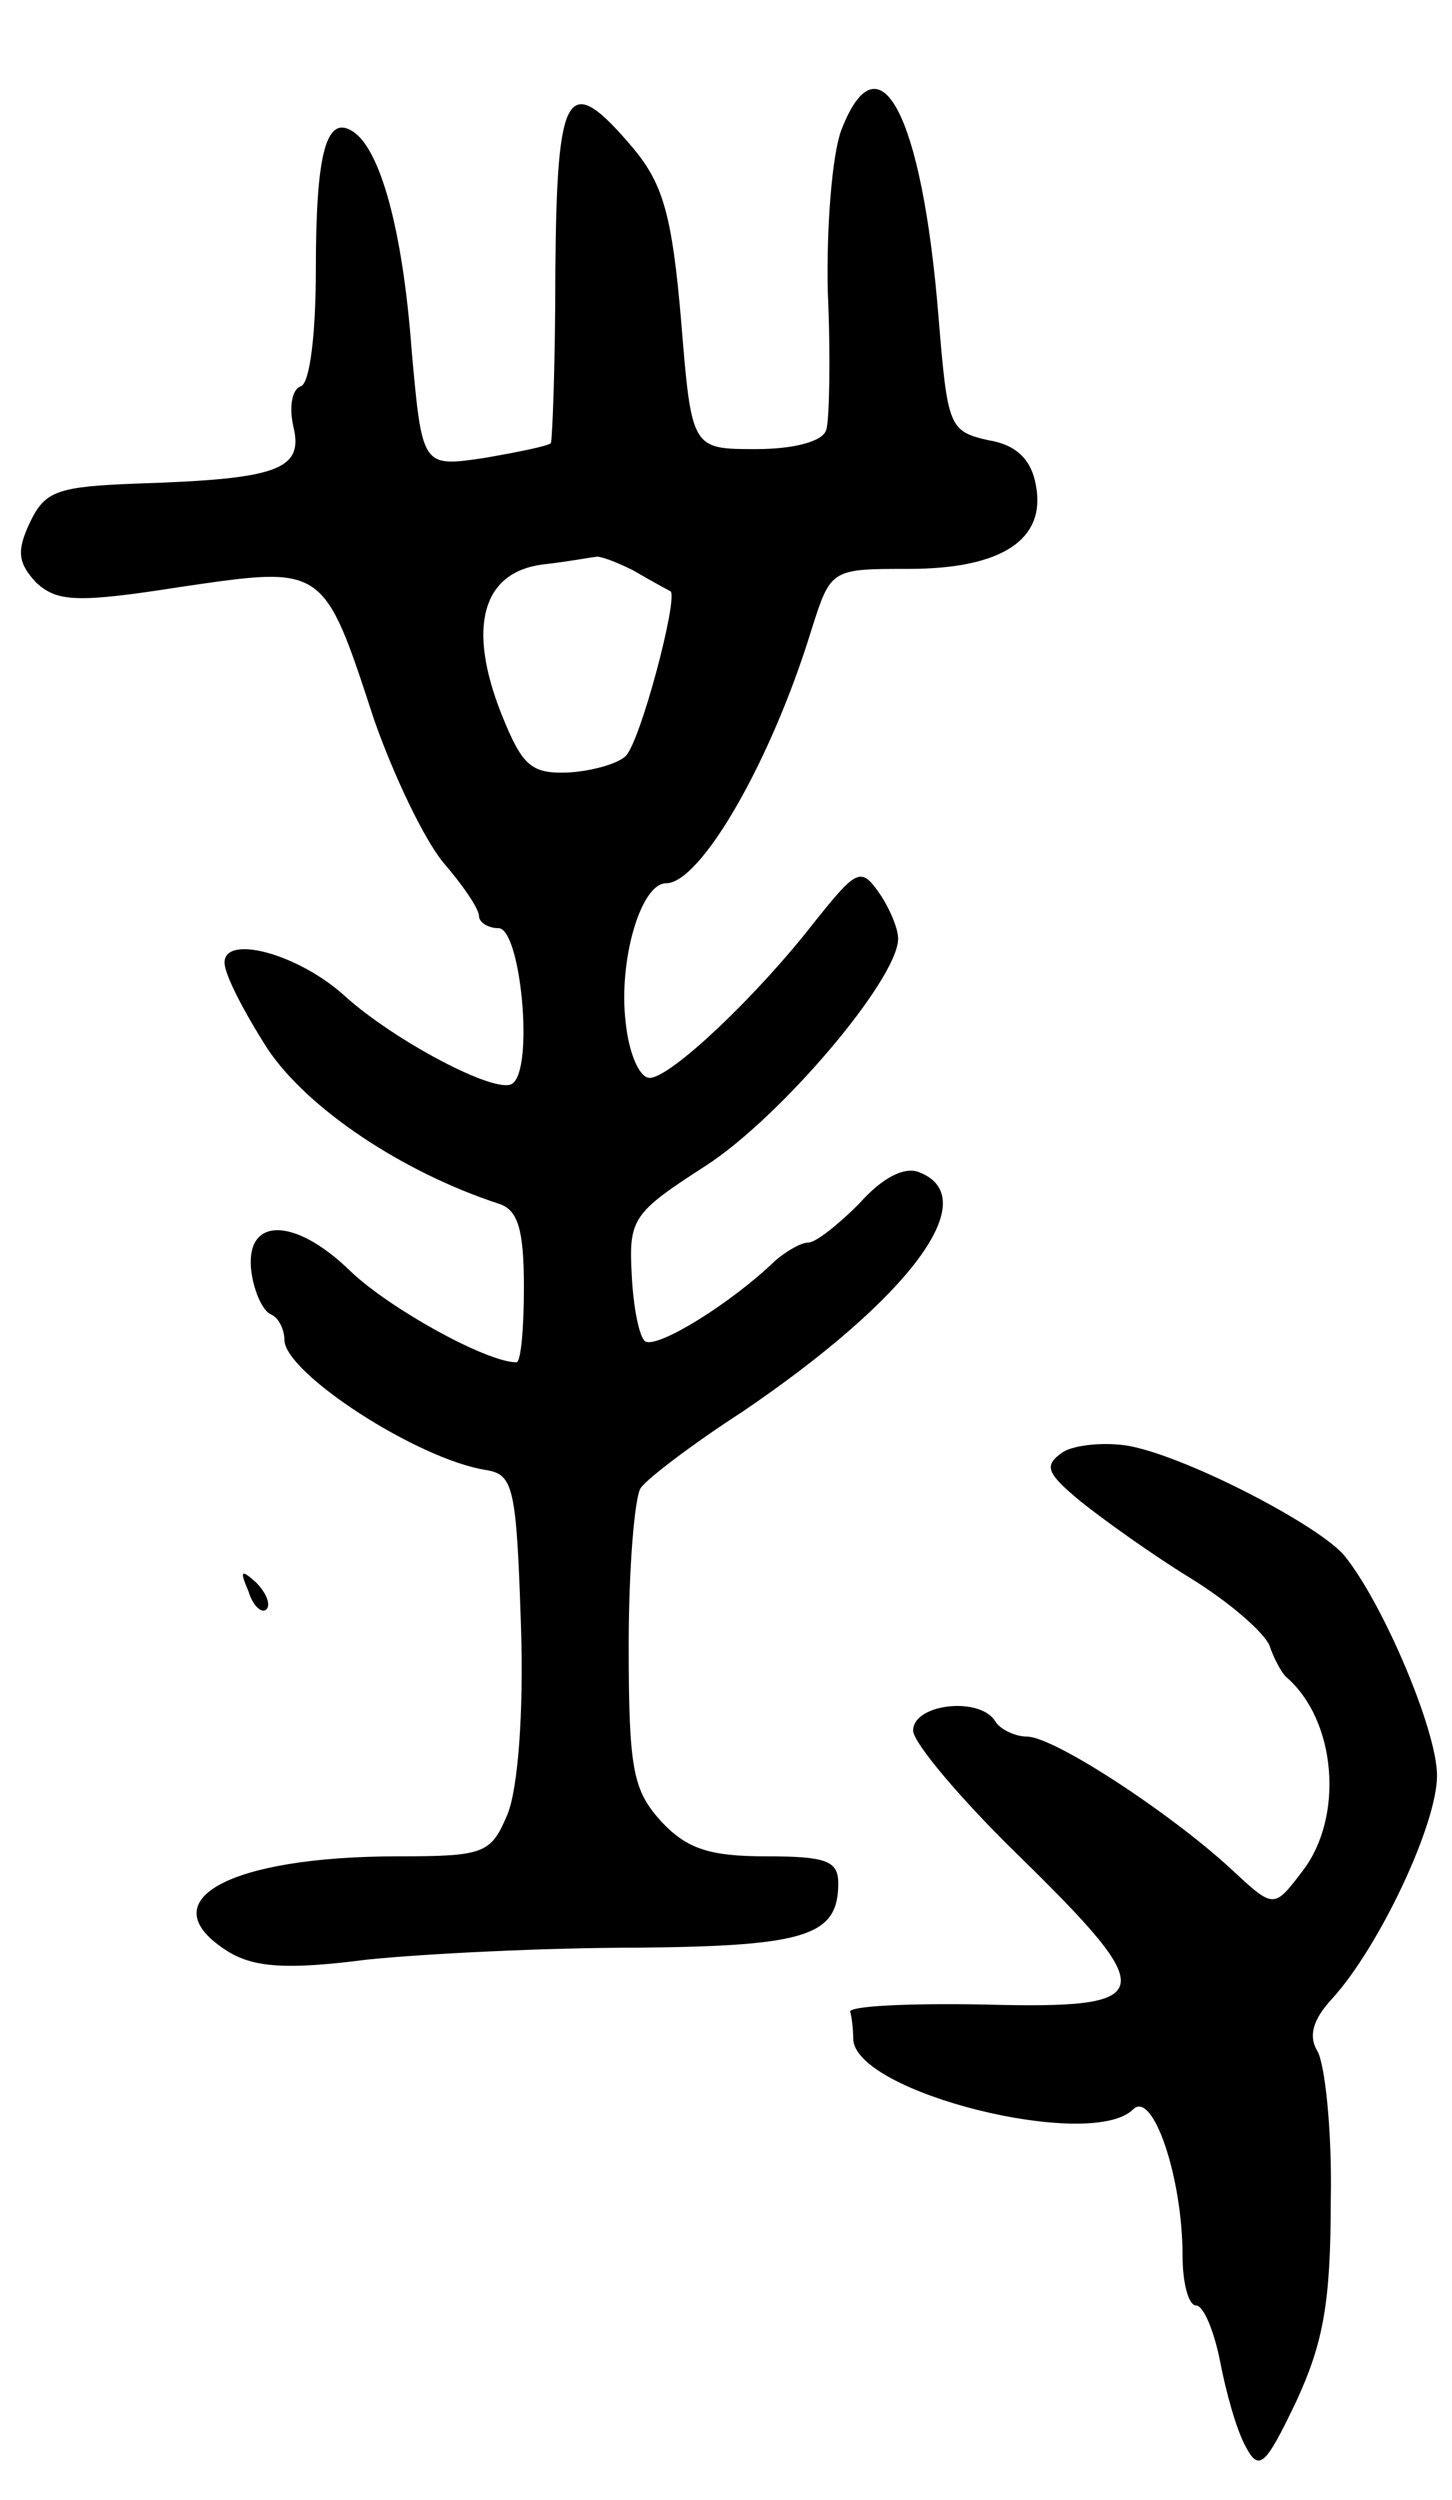 <svg version="1.0" xmlns="http://www.w3.org/2000/svg"
 width="97pt" height="167pt" viewBox="0 0 97 167"
 preserveAspectRatio="xMidYMid meet">
<g transform="translate(0,167) scale(0.1,-0.1)"
fill="#000000" stroke="none">
<path d="M562 1583 c-6 -16 -10 -64 -9 -108 2 -44 1 -86 -1 -92 -2 -8 -22 -13
-47 -13 -43 0 -43 0 -50 86 -6 70 -12 91 -32 115 -44 52 -51 41 -52 -82 0 -61
-2 -113 -3 -115 -2 -2 -22 -6 -45 -10 -41 -6 -41 -6 -48 72 -6 81 -21 134 -39
146 -18 12 -25 -14 -25 -92 0 -43 -4 -76 -10 -78 -6 -2 -8 -14 -5 -27 7 -29
-11 -35 -104 -38 -54 -2 -62 -5 -72 -26 -9 -19 -8 -27 4 -40 14 -13 27 -14 97
-3 96 14 95 15 129 -89 13 -37 33 -79 46 -95 13 -15 24 -31 24 -36 0 -4 6 -8
13 -8 15 0 24 -95 9 -104 -11 -7 -79 29 -112 59 -31 28 -80 41 -80 22 0 -8 13
-33 29 -58 27 -40 90 -82 154 -103 13 -4 17 -17 17 -56 0 -27 -2 -50 -5 -50
-20 0 -85 36 -111 61 -38 37 -71 36 -66 -1 2 -14 8 -26 13 -28 5 -2 9 -10 9
-17 0 -22 89 -80 135 -87 18 -3 20 -12 23 -103 2 -59 -2 -110 -9 -127 -11 -26
-15 -28 -73 -28 -114 0 -168 -30 -113 -64 17 -10 38 -12 92 -5 39 4 120 8 181
8 113 1 134 8 134 43 0 15 -8 18 -48 18 -38 0 -53 5 -70 23 -19 21 -22 34 -22
118 0 52 4 99 8 105 4 6 34 29 68 51 112 76 162 143 118 160 -10 4 -25 -4 -40
-21 -14 -14 -29 -26 -34 -26 -5 0 -15 -6 -22 -12 -30 -29 -79 -59 -87 -54 -4
3 -8 23 -9 45 -2 37 1 41 49 72 50 32 129 125 129 152 0 7 -6 21 -13 31 -12
17 -15 15 -43 -20 -38 -49 -96 -104 -110 -104 -7 0 -14 17 -16 37 -5 41 10 93
27 93 23 0 70 81 97 169 13 41 13 41 65 41 63 0 92 20 85 56 -3 17 -13 27 -32
30 -26 6 -27 9 -33 82 -11 137 -40 190 -65 125z m-139 -294 c12 -7 23 -13 25
-14 5 -5 -20 -100 -30 -110 -5 -5 -22 -10 -38 -11 -25 -1 -31 4 -45 39 -23 58
-13 95 28 100 18 2 33 5 35 5 2 1 13 -3 25 -9z"/>
<path d="M710 700 c-13 -9 -11 -14 12 -33 15 -12 47 -35 73 -51 26 -16 49 -36
53 -45 3 -9 8 -18 11 -21 34 -29 39 -94 11 -130 -19 -25 -19 -25 -47 1 -41 38
-119 89 -137 89 -8 0 -18 5 -21 10 -10 17 -55 12 -55 -6 0 -8 32 -46 70 -83
96 -94 94 -103 -22 -100 -51 1 -92 -1 -90 -5 1 -3 2 -12 2 -18 1 -36 159 -75
187 -47 13 13 33 -45 33 -98 0 -18 4 -33 9 -33 5 0 12 -17 16 -37 4 -21 11
-46 17 -57 9 -17 13 -14 34 30 18 39 23 66 23 134 1 47 -4 92 -9 100 -6 10 -3
21 10 35 31 34 70 116 70 149 0 30 -36 115 -62 147 -17 20 -103 65 -143 73
-16 3 -37 1 -45 -4z"/>
<path d="M166 607 c3 -10 9 -15 12 -12 3 3 0 11 -7 18 -10 9 -11 8 -5 -6z"/>
</g>
</svg>
